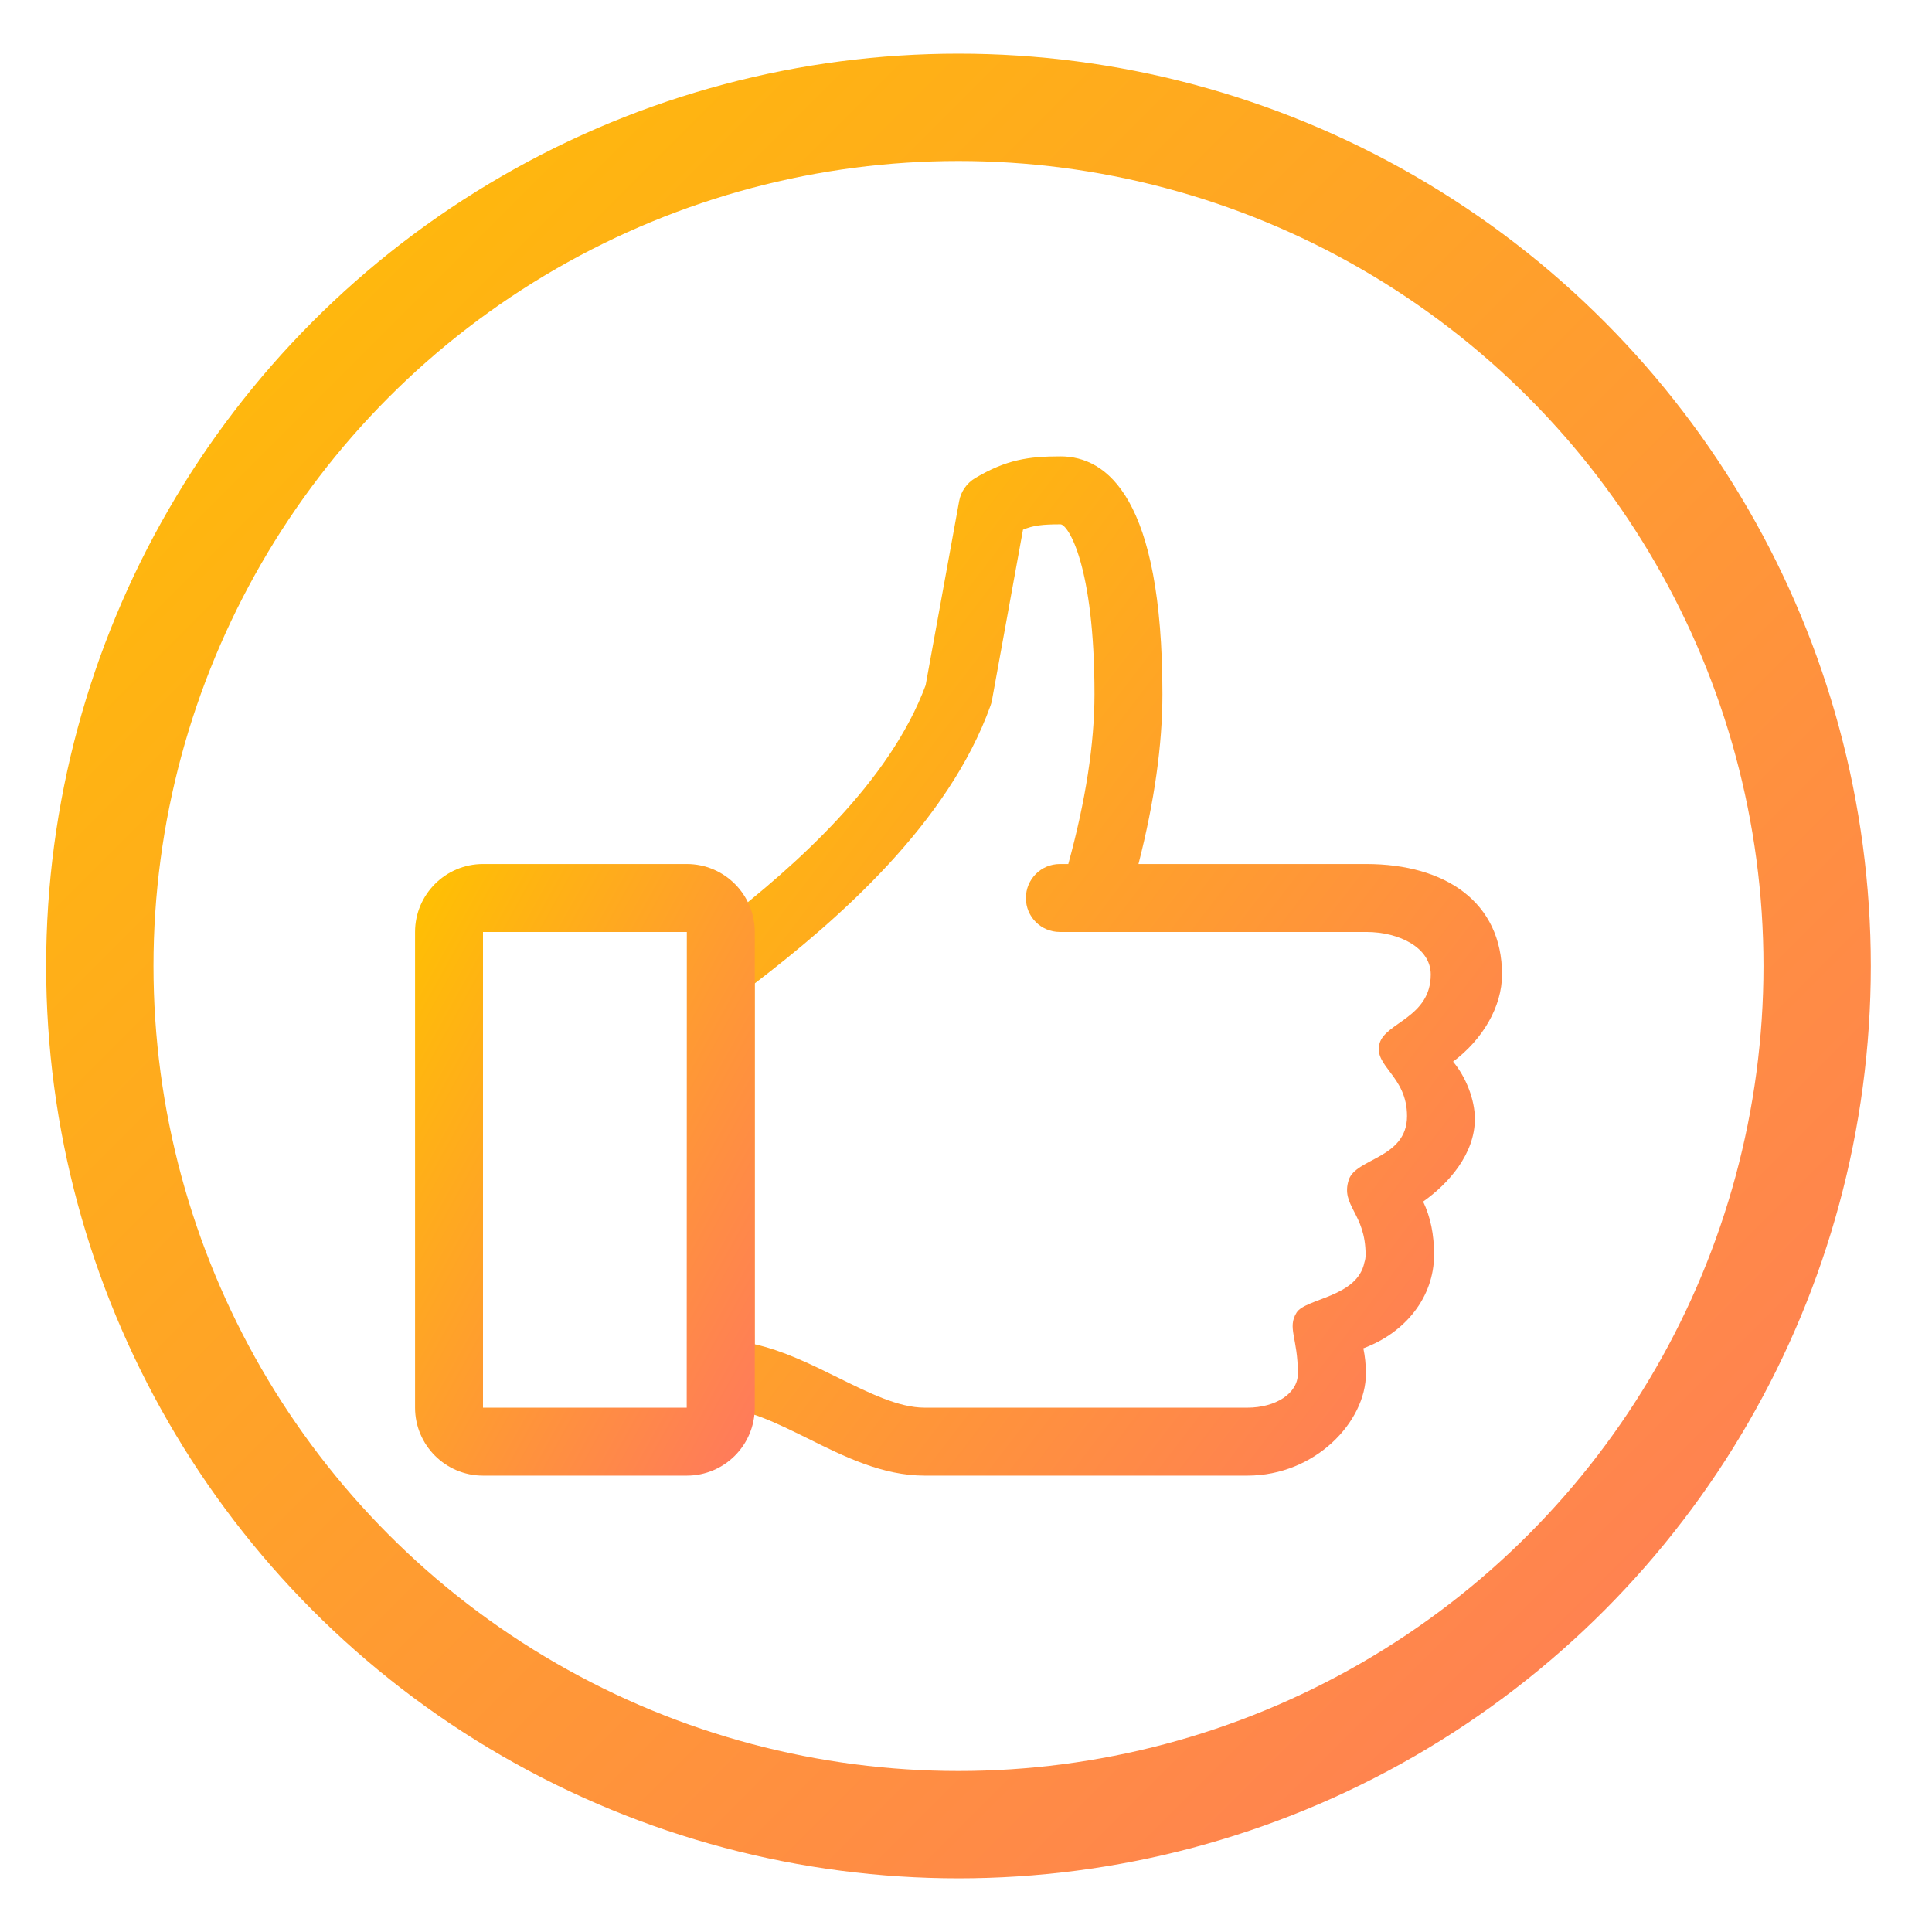 <svg width="18" height="18" viewBox="0 0 18 18" fill="none" xmlns="http://www.w3.org/2000/svg">
<path fill-rule="evenodd" clip-rule="evenodd" d="M13.994 9.079C13.994 8.406 13.467 8.05 12.729 8.05H10.607C10.755 7.47 10.83 6.939 10.83 6.468C10.83 4.637 10.313 4.252 9.88 4.252C9.58 4.252 9.375 4.283 9.086 4.454C9.007 4.501 8.952 4.58 8.936 4.67L8.624 6.384C8.289 7.286 7.418 8.062 6.715 8.606V13.121C6.957 13.121 7.232 13.257 7.524 13.401C7.868 13.572 8.223 13.748 8.614 13.748H11.621C12.254 13.748 12.726 13.246 12.726 12.798C12.726 12.712 12.717 12.633 12.702 12.562C13.093 12.417 13.361 12.085 13.361 11.69C13.361 11.502 13.328 11.339 13.259 11.195C13.498 11.026 13.741 10.75 13.741 10.424C13.741 10.247 13.659 10.035 13.538 9.891C13.813 9.685 13.994 9.38 13.994 9.079ZM13.33 9.079C13.33 9.48 12.905 9.527 12.853 9.722C12.795 9.936 13.109 10.022 13.109 10.398C13.109 10.794 12.631 10.789 12.566 10.993C12.488 11.235 12.723 11.301 12.723 11.69C12.723 11.715 12.72 11.738 12.712 11.761C12.647 12.087 12.163 12.096 12.08 12.229C11.991 12.373 12.092 12.462 12.092 12.798C12.092 12.983 11.885 13.115 11.621 13.115H8.614C8.372 13.115 8.097 12.978 7.805 12.834C7.556 12.711 7.301 12.585 7.031 12.524V9.163C7.816 8.562 8.835 7.669 9.228 6.575C9.234 6.559 9.239 6.541 9.242 6.524L9.531 4.935C9.626 4.895 9.714 4.885 9.88 4.885C9.95 4.885 10.197 5.264 10.197 6.468C10.197 6.928 10.115 7.46 9.953 8.05H9.874C9.699 8.05 9.558 8.192 9.558 8.367C9.558 8.542 9.699 8.683 9.874 8.683H12.729C13.04 8.683 13.33 8.832 13.33 9.079Z" fill="url(#paint0_linear)"/>
<path fill-rule="evenodd" clip-rule="evenodd" d="M6.399 13.748H4.5C4.151 13.748 3.867 13.464 3.867 13.115V8.683C3.867 8.334 4.151 8.05 4.5 8.05H6.399C6.749 8.05 7.032 8.334 7.032 8.683V13.115C7.032 13.464 6.749 13.748 6.399 13.748ZM4.5 8.683V13.115H6.398L6.399 8.683H4.5Z" fill="url(#paint1_linear)"/>
<circle cx="8.93" cy="9" r="8" stroke="url(#paint2_linear)"/>
<defs>
<linearGradient id="paint0_linear" x1="6.715" y1="4.252" x2="15.885" y2="11.281" gradientUnits="userSpaceOnUse">
<stop stop-color="#FFC200"/>
<stop offset="1" stop-color="#FF785E"/>
</linearGradient>
<linearGradient id="paint1_linear" x1="3.867" y1="8.05" x2="8.705" y2="10.738" gradientUnits="userSpaceOnUse">
<stop stop-color="#FFC200"/>
<stop offset="1" stop-color="#FF785E"/>
</linearGradient>
<linearGradient id="paint2_linear" x1="0.43" y1="0.5" x2="17.43" y2="17.5" gradientUnits="userSpaceOnUse">
<stop stop-color="#FFC200"/>
<stop offset="1" stop-color="#FF785E"/>
</linearGradient>
</defs>
</svg>
